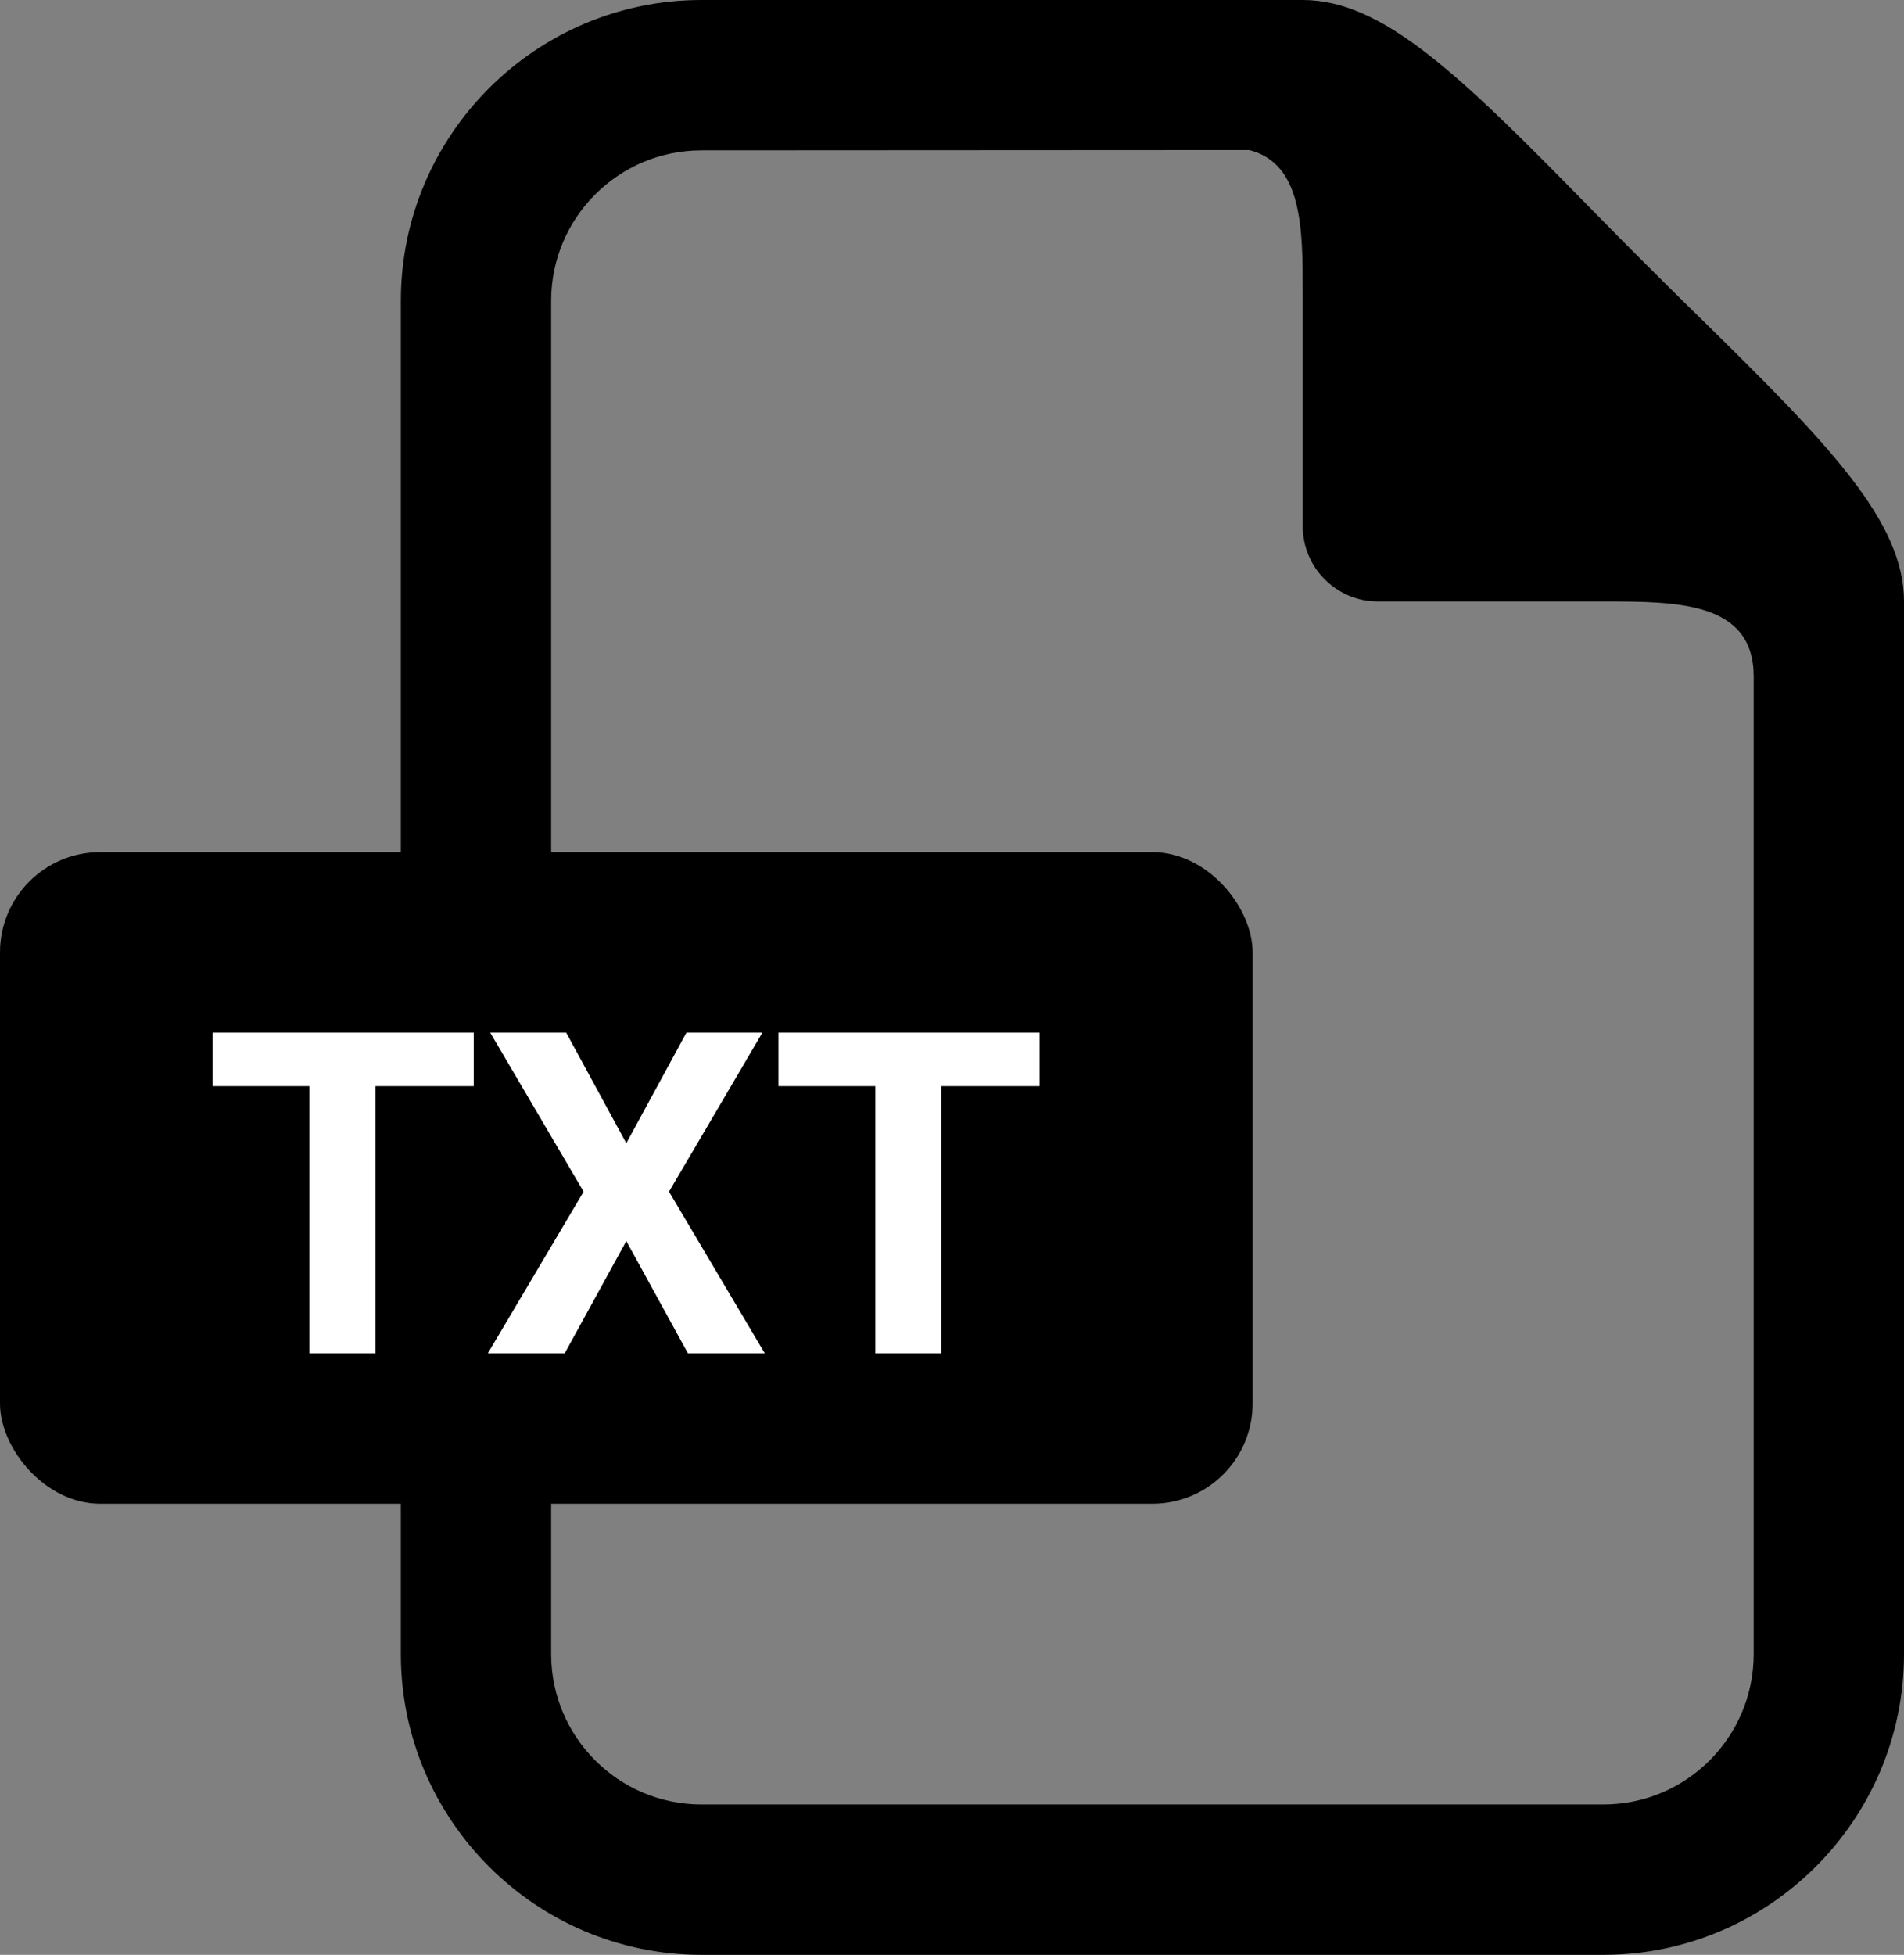 <?xml version="1.0" encoding="UTF-8"?>
<svg xmlns="http://www.w3.org/2000/svg" width="38" height="39" viewBox="0 0 38 39" fill="none">
  <rect x="0" y="0" width="38" height="39" fill="#808080" stroke="none"/>
  <path fill-rule="evenodd" clip-rule="evenodd" d="M33.899 6.311L33.686 6.102C33.389 5.809 33.087 5.513 32.789 5.213C32.489 4.915 32.192 4.613 31.9 4.315L31.691 4.103C29.123 1.482 27.595 0 26 0H14C10.693 0 8 2.692 8 6V28.5V33C8 36.307 10.693 39 14 39H32C35.307 39 38 36.307 38 33V12C38 10.407 36.518 8.877 33.899 6.311ZM11 28.5V33C11 34.656 12.344 36 14 36H32C33.656 36 35 34.656 35 33V13.5C35 12.008 33.497 12 32 12H27.5C26.674 12 26 11.326 26 10.5L26 5.876C26 4.563 26 3.266 24.933 2.994L14 3C12.344 3 11 4.344 11 6V28.5Z" fill="black"></path>
  <rect y="17" width="25" height="13" rx="2" fill="black"></rect>
  <path d="M9.455 21.669H7.495V27H6.176V21.669H4.243V20.602H9.455V21.669ZM12.5 22.808L13.7 20.602H15.216L13.352 23.774L15.264 27H13.73L12.5 24.759L11.27 27H9.736L11.648 23.774L9.784 20.602H11.3L12.5 22.808ZM20.748 21.669H18.789V27H17.47V21.669H15.537V20.602H20.748V21.669Z" fill="white"></path>
</svg>
